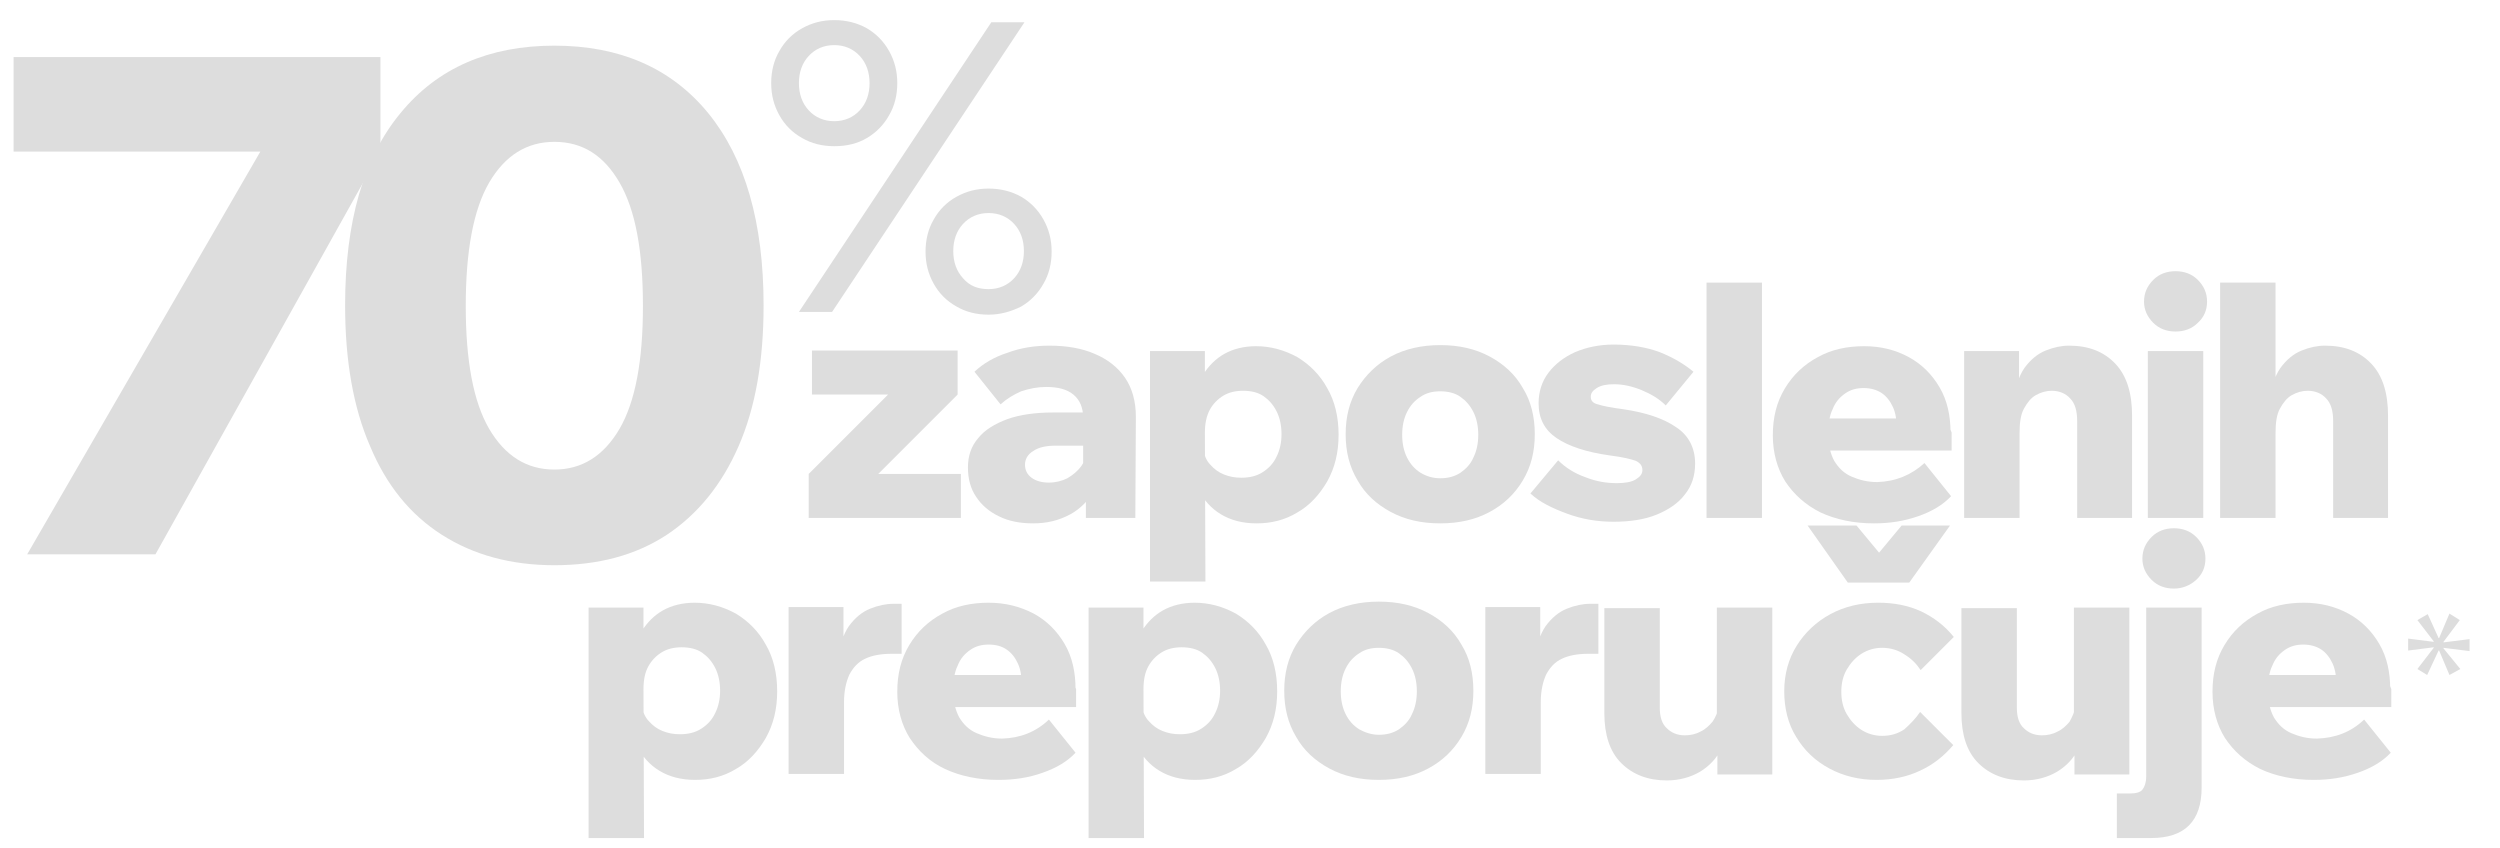 <svg version="1.2" xmlns="http://www.w3.org/2000/svg" viewBox="0 0 460 156" width="460" height="156">
	<title>70mne-svg</title>
	<style>
		.s0 { fill: #dddddd } 
	</style>
	<g id="Layer">
		<path id="Layer" class="s0" d="m70 10.5v17.4l-41.4 74.1h-23.6l42.9-74.1h-45.4v-17.4z"/>
		<path id="Layer" fill-rule="evenodd" class="s0" d="m102 104c-8 0-14.9-1.9-20.7-5.6-5.8-3.7-10.2-9.1-13.2-16.3-3.1-7.1-4.6-15.8-4.6-25.9q0-23.1 10.2-35.4c6.8-8.3 16.3-12.4 28.3-12.4 12 0 21.5 4.1 28.3 12.4q10.2 12.5 10.2 35.4c0 10.2-1.5 18.8-4.6 25.9-3.1 7.1-7.5 12.5-13.2 16.3-5.8 3.8-12.7 5.6-20.7 5.6zm0-17.6q7.6 0 12-7.5c2.9-5 4.3-12.5 4.3-22.6 0-10.2-1.4-17.7-4.3-22.7-2.9-5-6.8-7.5-12-7.5q-7.6 0-12 7.5c-2.9 5-4.3 12.6-4.3 22.7 0 10.1 1.4 17.6 4.3 22.6q4.4 7.5 12 7.5z"/>
		<path id="Layer" fill-rule="evenodd" class="s0" d="m153.5 26.9c-2.2 0-4.2-0.5-5.9-1.5q-2.7-1.5-4.2-4.2c-1-1.8-1.5-3.7-1.5-5.9 0-2.2 0.5-4.2 1.5-5.9q1.5-2.7 4.2-4.2c1.8-1 3.7-1.5 5.9-1.5q3.3 0 6 1.5c1.7 1 3.1 2.4 4.1 4.2 1 1.8 1.5 3.7 1.5 5.9 0 2.2-0.5 4.2-1.5 5.9-1 1.8-2.4 3.2-4.1 4.2q-2.5 1.5-6 1.5zm-0.4 30.5h-6.1l35.4-53.3h6.1zm0.4-35.1c1.9 0 3.5-0.7 4.7-2 1.2-1.3 1.8-3 1.8-5 0-2-0.6-3.7-1.8-5-1.2-1.3-2.8-2-4.7-2-1.9 0-3.5 0.7-4.7 2-1.2 1.3-1.8 3-1.8 5 0 2 0.6 3.7 1.8 5 1.2 1.3 2.8 2 4.7 2zm28.4 35.6c-2.2 0-4.2-0.5-5.9-1.5q-2.7-1.5-4.2-4.2c-1-1.8-1.5-3.7-1.5-5.9 0-2.2 0.5-4.2 1.5-5.9q1.5-2.7 4.2-4.2c1.8-1 3.7-1.5 5.9-1.5q3.3 0 6 1.5c1.7 1 3.1 2.4 4.1 4.2 1 1.8 1.5 3.7 1.5 5.9 0 2.2-0.5 4.2-1.5 5.9-1 1.8-2.4 3.2-4.1 4.2-1.8 0.9-3.8 1.5-6 1.5zm0-4.7c1.9 0 3.5-0.7 4.7-2 1.2-1.3 1.8-3 1.8-5 0-2-0.6-3.7-1.8-5-1.2-1.3-2.8-2-4.7-2-1.9 0-3.5 0.7-4.7 2-1.2 1.3-1.8 3-1.8 5 0 2 0.6 3.7 1.8 5 1.2 1.4 2.7 2 4.7 2z"/>
	</g>
	<g id="Layer">
		<g id="Layer">
			<path id="Layer" class="s0" d="m176.8 95.3h-28v-8.1l14.6-14.6h-14v-8.1h26.8v8.1l-14.6 14.6h15.2z"/>
			<path id="Layer" class="s0" d="m190.1 96.3c-2.4 0-4.5-0.4-6.3-1.3q-2.7-1.3-4.2-3.6-1.5-2.2-1.5-5.4c0-2.1 0.6-3.9 1.9-5.4 1.2-1.5 3-2.6 5.4-3.5 2.3-0.8 5.1-1.2 8.3-1.2h6.5v6.1h-5.9c-1.8 0-3.2 0.3-4.2 1-1 0.6-1.5 1.5-1.5 2.5q0 1.5 1.2 2.4c0.8 0.6 1.9 0.9 3.2 0.9 1.2 0 2.4-0.3 3.4-0.8 1-0.6 1.9-1.3 2.6-2.3 0.7-1 1.1-2 1.2-3.3l2.6 1.1c0 2.5-0.5 4.7-1.5 6.7-1 1.9-2.5 3.4-4.3 4.4-2.2 1.2-4.4 1.7-6.9 1.7zm18.8-1h-9.1v-6.3l-0.5-0.5v-11.6c0-1.9-0.6-3.3-1.8-4.3-1.2-1-2.9-1.4-5-1.4-1.6 0-3.1 0.3-4.6 0.8-1.4 0.6-2.7 1.4-3.8 2.4l-4.8-6c1.6-1.5 3.6-2.7 6.1-3.5 2.4-0.9 5-1.3 7.7-1.3 3.2 0 6 0.5 8.3 1.5 2.4 1 4.3 2.5 5.6 4.4 1.3 1.9 2 4.3 2 7.2z"/>
			<path id="Layer" class="s0" d="m221.8 107h-10.2v-42.4h10.1v9.7h-2.1q0.3-3 1.8-5.4c1-1.6 2.3-2.9 3.9-3.8 1.6-0.9 3.6-1.4 5.8-1.4 2.7 0 5.2 0.7 7.6 2 2.3 1.4 4.2 3.3 5.5 5.7 1.4 2.4 2.1 5.3 2.1 8.6 0 3.3-0.7 6.1-2.1 8.6-1.4 2.4-3.2 4.4-5.5 5.7-2.3 1.4-4.8 2-7.5 2-2.6 0-4.8-0.6-6.6-1.7-1.8-1.1-3.1-2.6-4.1-4.5-0.9-1.9-1.4-4-1.4-6.3l2.3-1c0.2 1 0.6 2 1.3 2.7 0.7 0.8 1.5 1.4 2.5 1.8 1 0.4 2 0.6 3.2 0.6 1.5 0 2.8-0.3 3.9-1 1.1-0.7 2-1.6 2.6-2.9 0.6-1.2 0.9-2.6 0.9-4.1q0-2.4-0.9-4.2c-0.6-1.2-1.4-2.1-2.4-2.8-1-0.7-2.3-1-3.8-1q-2.1 0-3.6 0.9c-1 0.6-1.9 1.5-2.5 2.6q-0.9 1.7-0.9 4.2z"/>
			<path id="Layer" fill-rule="evenodd" class="s0" d="m265 96.3c-3.5 0-6.5-0.7-9.1-2.1-2.6-1.4-4.7-3.3-6.1-5.8-1.5-2.5-2.2-5.3-2.2-8.5 0-3.2 0.7-6 2.2-8.5 1.5-2.4 3.5-4.4 6.1-5.8 2.6-1.4 5.7-2.1 9.1-2.1 3.5 0 6.5 0.7 9.1 2.1 2.6 1.4 4.7 3.3 6.1 5.8 1.5 2.4 2.2 5.3 2.2 8.5 0 3.2-0.7 6-2.2 8.5-1.5 2.5-3.5 4.4-6.1 5.8-2.6 1.4-5.6 2.1-9.1 2.1zm0-8.3c1.4 0 2.6-0.3 3.7-1 1-0.7 1.9-1.6 2.4-2.8q0.9-1.8 0.9-4.2 0-2.4-0.9-4.2c-0.6-1.2-1.4-2.1-2.4-2.8-1-0.7-2.3-1-3.7-1-1.4 0-2.6 0.3-3.6 1-1.1 0.7-1.9 1.6-2.5 2.8q-0.9 1.8-0.9 4.2 0 2.4 0.9 4.2c0.6 1.2 1.4 2.1 2.5 2.8 1 0.6 2.2 1 3.6 1z"/>
			<path id="Layer" class="s0" d="m281.6 90.8l5.1-6.1c1.3 1.3 3 2.4 5 3.1 2 0.8 3.9 1.1 5.8 1.1 1.5 0 2.7-0.2 3.5-0.7 0.8-0.5 1.2-1 1.2-1.7 0-0.8-0.4-1.3-1.2-1.7-0.8-0.3-2.4-0.7-4.8-1-4.3-0.6-7.6-1.7-9.8-3.2-2.2-1.5-3.3-3.6-3.3-6.4 0-2.1 0.6-4 1.8-5.6 1.2-1.6 2.9-2.9 4.9-3.8 2.1-0.9 4.5-1.4 7.1-1.4 3.2 0 6.1 0.5 8.5 1.4 2.5 1 4.5 2.2 6.2 3.6l-5.1 6.2c-1.2-1.2-2.7-2.1-4.4-2.8-1.7-0.7-3.4-1.1-5.1-1.1-1.4 0-2.4 0.2-3.2 0.7-0.8 0.5-1.1 1-1.1 1.6 0 0.7 0.4 1.2 1.3 1.4 0.9 0.3 2.4 0.6 4.7 0.9 4.1 0.6 7.4 1.7 9.7 3.3 2.3 1.5 3.5 3.8 3.5 6.7 0 2.2-0.6 4.1-1.9 5.7-1.2 1.6-3 2.8-5.2 3.7-2.2 0.9-4.9 1.3-7.9 1.3-3.1 0-5.9-0.5-8.6-1.5-2.7-1-5-2.1-6.7-3.7z"/>
			<path id="Layer" class="s0" d="m324.2 95.3h-10.2v-43.3h10.2z"/>
			<path id="Layer" class="s0" d="m354.1 85.2l4.9 6.1c-1.5 1.6-3.5 2.8-6.1 3.7-2.6 0.9-5.2 1.3-8.1 1.3-3.7 0-7-0.7-9.8-2-2.8-1.4-4.9-3.3-6.5-5.7-1.5-2.4-2.3-5.3-2.3-8.5 0-3.3 0.7-6.1 2.2-8.6 1.5-2.5 3.5-4.4 6.1-5.8 2.5-1.4 5.4-2 8.5-2 3.1 0 5.8 0.7 8.2 2 2.4 1.3 4.3 3.2 5.7 5.6 1.4 2.4 2 5.2 2 8.3v0.4h-9.9v-1.1c0-1.6-0.2-2.9-0.7-4-0.5-1.1-1.2-2-2.1-2.6q-1.4-0.9-3.3-0.9c-1.3 0-2.4 0.3-3.4 1-1 0.7-1.8 1.6-2.3 2.9-0.6 1.2-0.8 2.8-0.8 4.6 0 2 0.4 3.6 1.1 4.9 0.8 1.3 1.8 2.3 3.2 2.9 1.4 0.6 2.9 1 4.7 1 3.4-0.1 6.3-1.3 8.7-3.5zm5-2.3h-26.7v-5.9h25.7l1 2.6z"/>
			<path id="Layer" class="s0" d="m392.4 95.3h-10.2v-17.8c0-1.9-0.4-3.3-1.3-4.2-0.8-0.9-2-1.4-3.4-1.4-1 0-2 0.3-2.9 0.8-0.9 0.5-1.6 1.4-2.2 2.5-0.6 1.1-0.8 2.6-0.8 4.5v15.6h-10.2v-30.7h10.1v9.7h-1.1q0.5-4.3 2.1-6.6c1.1-1.5 2.4-2.6 3.9-3.2 1.5-0.6 2.9-0.9 4.3-0.9 3.6 0 6.4 1.1 8.5 3.3 2.1 2.2 3.1 5.4 3.1 9.6v18.8z"/>
			<path id="Layer" class="s0" d="m400.3 61c-1.6 0-3-0.5-4.1-1.6-1.1-1.1-1.7-2.4-1.7-3.9 0-1.6 0.6-2.9 1.7-4 1.1-1.1 2.5-1.6 4.1-1.6 1.6 0 3 0.5 4.1 1.6 1.1 1.1 1.7 2.4 1.7 4 0 1.6-0.6 2.9-1.7 3.9-1.1 1.1-2.5 1.6-4.1 1.6zm5.1 34.3h-10.2v-30.7h10.2z"/>
			<path id="Layer" class="s0" d="m439.5 95.3h-10.2v-17.8c0-1.9-0.4-3.3-1.3-4.2-0.8-0.9-2-1.4-3.4-1.4-1 0-2 0.3-2.9 0.8-0.9 0.5-1.6 1.4-2.2 2.5-0.6 1.1-0.8 2.6-0.8 4.5v15.6h-10.2v-43.3h10.2v22.3h-1.2q0.5-4.3 2.1-6.6c1.1-1.5 2.4-2.6 3.9-3.2 1.5-0.6 2.9-0.9 4.3-0.9 3.6 0 6.4 1.1 8.5 3.3 2.1 2.2 3.1 5.4 3.1 9.6v18.8z"/>
			<path id="Layer" class="s0" d="m118.5 154.2h-10.2v-42.4h10.1v9.7h-2.1q0.3-3 1.8-5.4c1-1.6 2.3-2.9 3.9-3.8 1.6-0.9 3.6-1.4 5.8-1.4 2.7 0 5.2 0.7 7.6 2 2.3 1.4 4.2 3.3 5.5 5.7 1.4 2.4 2.1 5.3 2.1 8.6 0 3.3-0.7 6.1-2.1 8.6-1.4 2.4-3.2 4.4-5.5 5.7-2.3 1.4-4.8 2-7.5 2-2.6 0-4.8-0.6-6.6-1.7-1.8-1.1-3.1-2.6-4.1-4.5-0.9-1.9-1.4-4-1.4-6.3l2.3-1c0.2 1 0.6 2 1.3 2.7 0.7 0.8 1.5 1.4 2.5 1.8 1 0.4 2 0.6 3.2 0.6 1.5 0 2.8-0.3 3.9-1 1.1-0.7 2-1.6 2.6-2.9 0.6-1.2 0.9-2.6 0.9-4.1q0-2.4-0.9-4.2c-0.6-1.2-1.4-2.1-2.4-2.8-1-0.7-2.3-1-3.8-1q-2.1 0-3.6 0.9c-1 0.6-1.9 1.5-2.5 2.6q-0.9 1.6-0.9 4.2z"/>
			<path id="Layer" class="s0" d="m165.9 111.3v9h-1.9q-2.9 0-4.8 0.9c-1.3 0.6-2.2 1.6-2.9 2.9-0.6 1.3-1 3-1 5.1v13.2h-10.2v-30.7h10.1v10.1h-1.1q0.5-4.3 2.1-6.6c1.1-1.5 2.4-2.6 3.9-3.2 1.5-0.6 2.9-0.9 4.3-0.9h1.5z"/>
			<path id="Layer" class="s0" d="m193 132.4l4.9 6.1c-1.5 1.6-3.5 2.8-6.1 3.7-2.5 0.9-5.2 1.3-8.1 1.3-3.7 0-7-0.7-9.8-2-2.8-1.3-4.9-3.3-6.5-5.7-1.5-2.4-2.3-5.3-2.3-8.5 0-3.3 0.7-6.1 2.2-8.6 1.5-2.5 3.5-4.4 6.1-5.8 2.5-1.4 5.4-2 8.5-2 3.1 0 5.8 0.7 8.3 2 2.4 1.3 4.3 3.2 5.7 5.6 1.4 2.4 2 5.2 2 8.3v0.4h-9.9v-1.1c0-1.6-0.2-2.9-0.7-4-0.5-1.1-1.2-2-2.1-2.6q-1.3-0.9-3.3-0.9c-1.3 0-2.4 0.3-3.4 1-1 0.7-1.8 1.6-2.3 2.9-0.6 1.2-0.8 2.8-0.8 4.6 0 2 0.4 3.6 1.1 4.9 0.8 1.3 1.8 2.3 3.2 2.9 1.4 0.6 2.9 1 4.7 1 3.3-0.1 6.2-1.2 8.6-3.5zm5-2.3h-26.7v-5.9h25.7l1 2.6z"/>
			<path id="Layer" class="s0" d="m210.5 154.2h-10.2v-42.4h10.1v9.7h-2.1q0.3-3 1.8-5.4c1-1.6 2.3-2.9 3.9-3.8 1.6-0.9 3.6-1.4 5.8-1.4 2.7 0 5.2 0.7 7.6 2 2.3 1.4 4.2 3.3 5.5 5.7 1.4 2.4 2.1 5.3 2.1 8.6 0 3.3-0.7 6.1-2.1 8.6-1.4 2.4-3.2 4.4-5.5 5.7-2.3 1.4-4.8 2-7.5 2-2.6 0-4.8-0.6-6.6-1.7-1.8-1.1-3.1-2.6-4.1-4.5-0.9-1.9-1.4-4-1.4-6.3l2.3-1c0.2 1 0.6 2 1.3 2.7 0.7 0.8 1.5 1.4 2.5 1.8 1 0.4 2 0.6 3.2 0.6 1.5 0 2.8-0.3 3.9-1 1.1-0.7 2-1.6 2.6-2.9 0.6-1.2 0.9-2.6 0.9-4.1q0-2.4-0.9-4.2c-0.6-1.2-1.4-2.1-2.4-2.8-1-0.7-2.3-1-3.8-1q-2.1 0-3.6 0.9c-1 0.6-1.9 1.5-2.5 2.6q-0.9 1.6-0.9 4.2z"/>
			<path id="Layer" fill-rule="evenodd" class="s0" d="m253.7 143.5c-3.5 0-6.5-0.7-9.1-2.1-2.6-1.4-4.7-3.3-6.1-5.8-1.5-2.5-2.2-5.3-2.2-8.5 0-3.2 0.7-6 2.2-8.5 1.5-2.4 3.5-4.4 6.1-5.8 2.6-1.4 5.7-2.1 9.1-2.1 3.5 0 6.5 0.7 9.1 2.1 2.6 1.4 4.7 3.3 6.1 5.8 1.5 2.4 2.2 5.3 2.2 8.5 0 3.2-0.7 6-2.2 8.5-1.5 2.5-3.5 4.4-6.1 5.8-2.6 1.4-5.6 2.1-9.1 2.1zm0-8.3c1.4 0 2.6-0.3 3.7-1 1-0.7 1.9-1.6 2.4-2.8q0.9-1.8 0.9-4.2 0-2.4-0.9-4.2c-0.6-1.2-1.4-2.1-2.4-2.8-1-0.7-2.3-1-3.7-1-1.4 0-2.6 0.3-3.6 1-1.1 0.7-1.9 1.6-2.5 2.8q-0.9 1.8-0.9 4.2 0 2.4 0.9 4.2c0.6 1.2 1.4 2.1 2.5 2.8 1.1 0.6 2.3 1 3.6 1z"/>
			<path id="Layer" class="s0" d="m294.1 111.3v9h-1.9q-2.9 0-4.8 0.9c-1.3 0.6-2.2 1.6-2.9 2.9-0.6 1.3-1 3-1 5.1v13.2h-10.2v-30.7h10.1v10.1h-1.1q0.5-4.3 2.1-6.6c1.1-1.5 2.4-2.6 3.9-3.2 1.5-0.6 2.9-0.9 4.3-0.9h1.5z"/>
			<path id="Layer" class="s0" d="m316.2 130l2 1c0 2.5-0.5 4.7-1.4 6.6-0.9 1.9-2.2 3.3-4 4.4-1.7 1-3.8 1.6-6.1 1.6-3.5 0-6.3-1.1-8.4-3.2-2.1-2.1-3.1-5.2-3.1-9.2v-19.3h10.2v18.3c0 1.7 0.4 3 1.3 3.8 0.8 0.8 1.9 1.3 3.3 1.3 1 0 2-0.2 2.9-0.7 0.9-0.4 1.6-1.1 2.2-1.8 0.6-0.9 1-1.8 1.1-2.8zm9.9 12.5h-10.1v-5.8l-0.1-1.7v-23.2h10.2z"/>
			<path id="Layer" class="s0" d="m353.3 131l6.1 6.1c-1.7 2-3.7 3.6-6.1 4.7-2.3 1.1-5 1.7-8 1.7q-4.8 0-8.7-2.1c-2.6-1.4-4.6-3.3-6.1-5.8-1.5-2.4-2.2-5.3-2.2-8.4 0-3.2 0.8-6 2.3-8.4 1.5-2.4 3.6-4.4 6.2-5.8 2.6-1.4 5.5-2.1 8.8-2.1 2.9 0 5.5 0.5 7.9 1.6 2.3 1.1 4.3 2.6 6 4.7l-6.1 6.1c-0.8-1.2-1.7-2.1-3-2.9-1.2-0.8-2.6-1.2-4.1-1.2-1.4 0-2.7 0.4-3.8 1.1-1.1 0.7-2 1.7-2.7 2.9-0.7 1.2-1 2.6-1 4.1 0 1.5 0.3 2.9 1 4.1 0.7 1.2 1.6 2.2 2.7 2.9 1.1 0.7 2.4 1.1 3.8 1.1 1.6 0 2.9-0.4 4.1-1.2 1.1-1 2.1-2 2.9-3.2zm-20.7-34.3h9l7.9 9.5h-7.5l7.9-9.5h8.9l-7.5 10.5h-11.3z"/>
			<path id="Layer" class="s0" d="m381.9 130l2 1c0 2.5-0.5 4.7-1.4 6.6-0.9 1.9-2.2 3.3-4 4.4-1.7 1-3.8 1.6-6.1 1.6-3.5 0-6.3-1.1-8.4-3.2-2.1-2.1-3.1-5.2-3.1-9.2v-19.3h10.2v18.3c0 1.7 0.4 3 1.3 3.8 0.8 0.8 1.9 1.3 3.3 1.3 1 0 2-0.2 2.9-0.7 0.9-0.4 1.6-1.1 2.2-1.8 0.5-0.9 0.9-1.8 1.1-2.8zm9.9 12.5h-10.1v-5.8l-0.1-1.7v-23.2h10.2z"/>
			<path id="Layer" class="s0" d="m389.5 154.2v-8.2h2.4c1.1 0 1.9-0.2 2.3-0.7 0.4-0.5 0.7-1.3 0.7-2.4v-31.1h10.2v33.1q0 9.3-9.3 9.3zm10.5-45.9c-1.6 0-3-0.5-4.1-1.6-1.1-1.1-1.7-2.4-1.7-3.9 0-1.6 0.6-2.9 1.7-4 1.1-1.1 2.5-1.6 4.1-1.6 1.6 0 3 0.5 4.1 1.6 1.1 1.1 1.7 2.4 1.7 4 0 1.6-0.6 2.9-1.7 3.9-1.1 1-2.5 1.6-4.1 1.6z"/>
			<path id="Layer" class="s0" d="m435 132.4l4.9 6.1c-1.5 1.6-3.5 2.8-6.1 3.7-2.6 0.9-5.2 1.3-8.1 1.3-3.7 0-7-0.7-9.8-2-2.8-1.4-4.9-3.3-6.5-5.7-1.5-2.4-2.3-5.3-2.3-8.5 0-3.3 0.7-6.1 2.2-8.6 1.5-2.5 3.5-4.4 6.1-5.8 2.5-1.4 5.4-2 8.5-2 3.1 0 5.8 0.7 8.2 2 2.4 1.3 4.3 3.2 5.7 5.6 1.4 2.4 2 5.2 2 8.3v0.4h-9.9v-1.1c0-1.6-0.2-2.9-0.7-4-0.5-1.1-1.2-2-2.1-2.6q-1.4-0.9-3.3-0.9c-1.3 0-2.4 0.3-3.4 1-1 0.7-1.8 1.6-2.3 2.9-0.6 1.2-0.8 2.8-0.8 4.6 0 2 0.4 3.6 1.1 4.9 0.8 1.3 1.8 2.3 3.2 2.9 1.4 0.6 2.9 1 4.7 1 3.4-0.1 6.3-1.2 8.7-3.5zm5-2.3h-26.7v-5.9h25.7l1 2.6z"/>
		</g>
	</g>
	<g id="Layer">
		<path id="Layer" class="s0" d="m452.6 114.1l-3 4v0.1l4.8-0.6v2.2l-4.8-0.6v0.1l3.1 3.8-2 1.1-1.9-4.5h-0.1l-2.1 4.5-1.8-1.1 3-3.9v-0.1l-4.7 0.6v-2.2l4.7 0.6v-0.1l-3-3.9 1.9-1.1 2 4.4h0.1l1.9-4.5z"/>
	</g>
</svg>